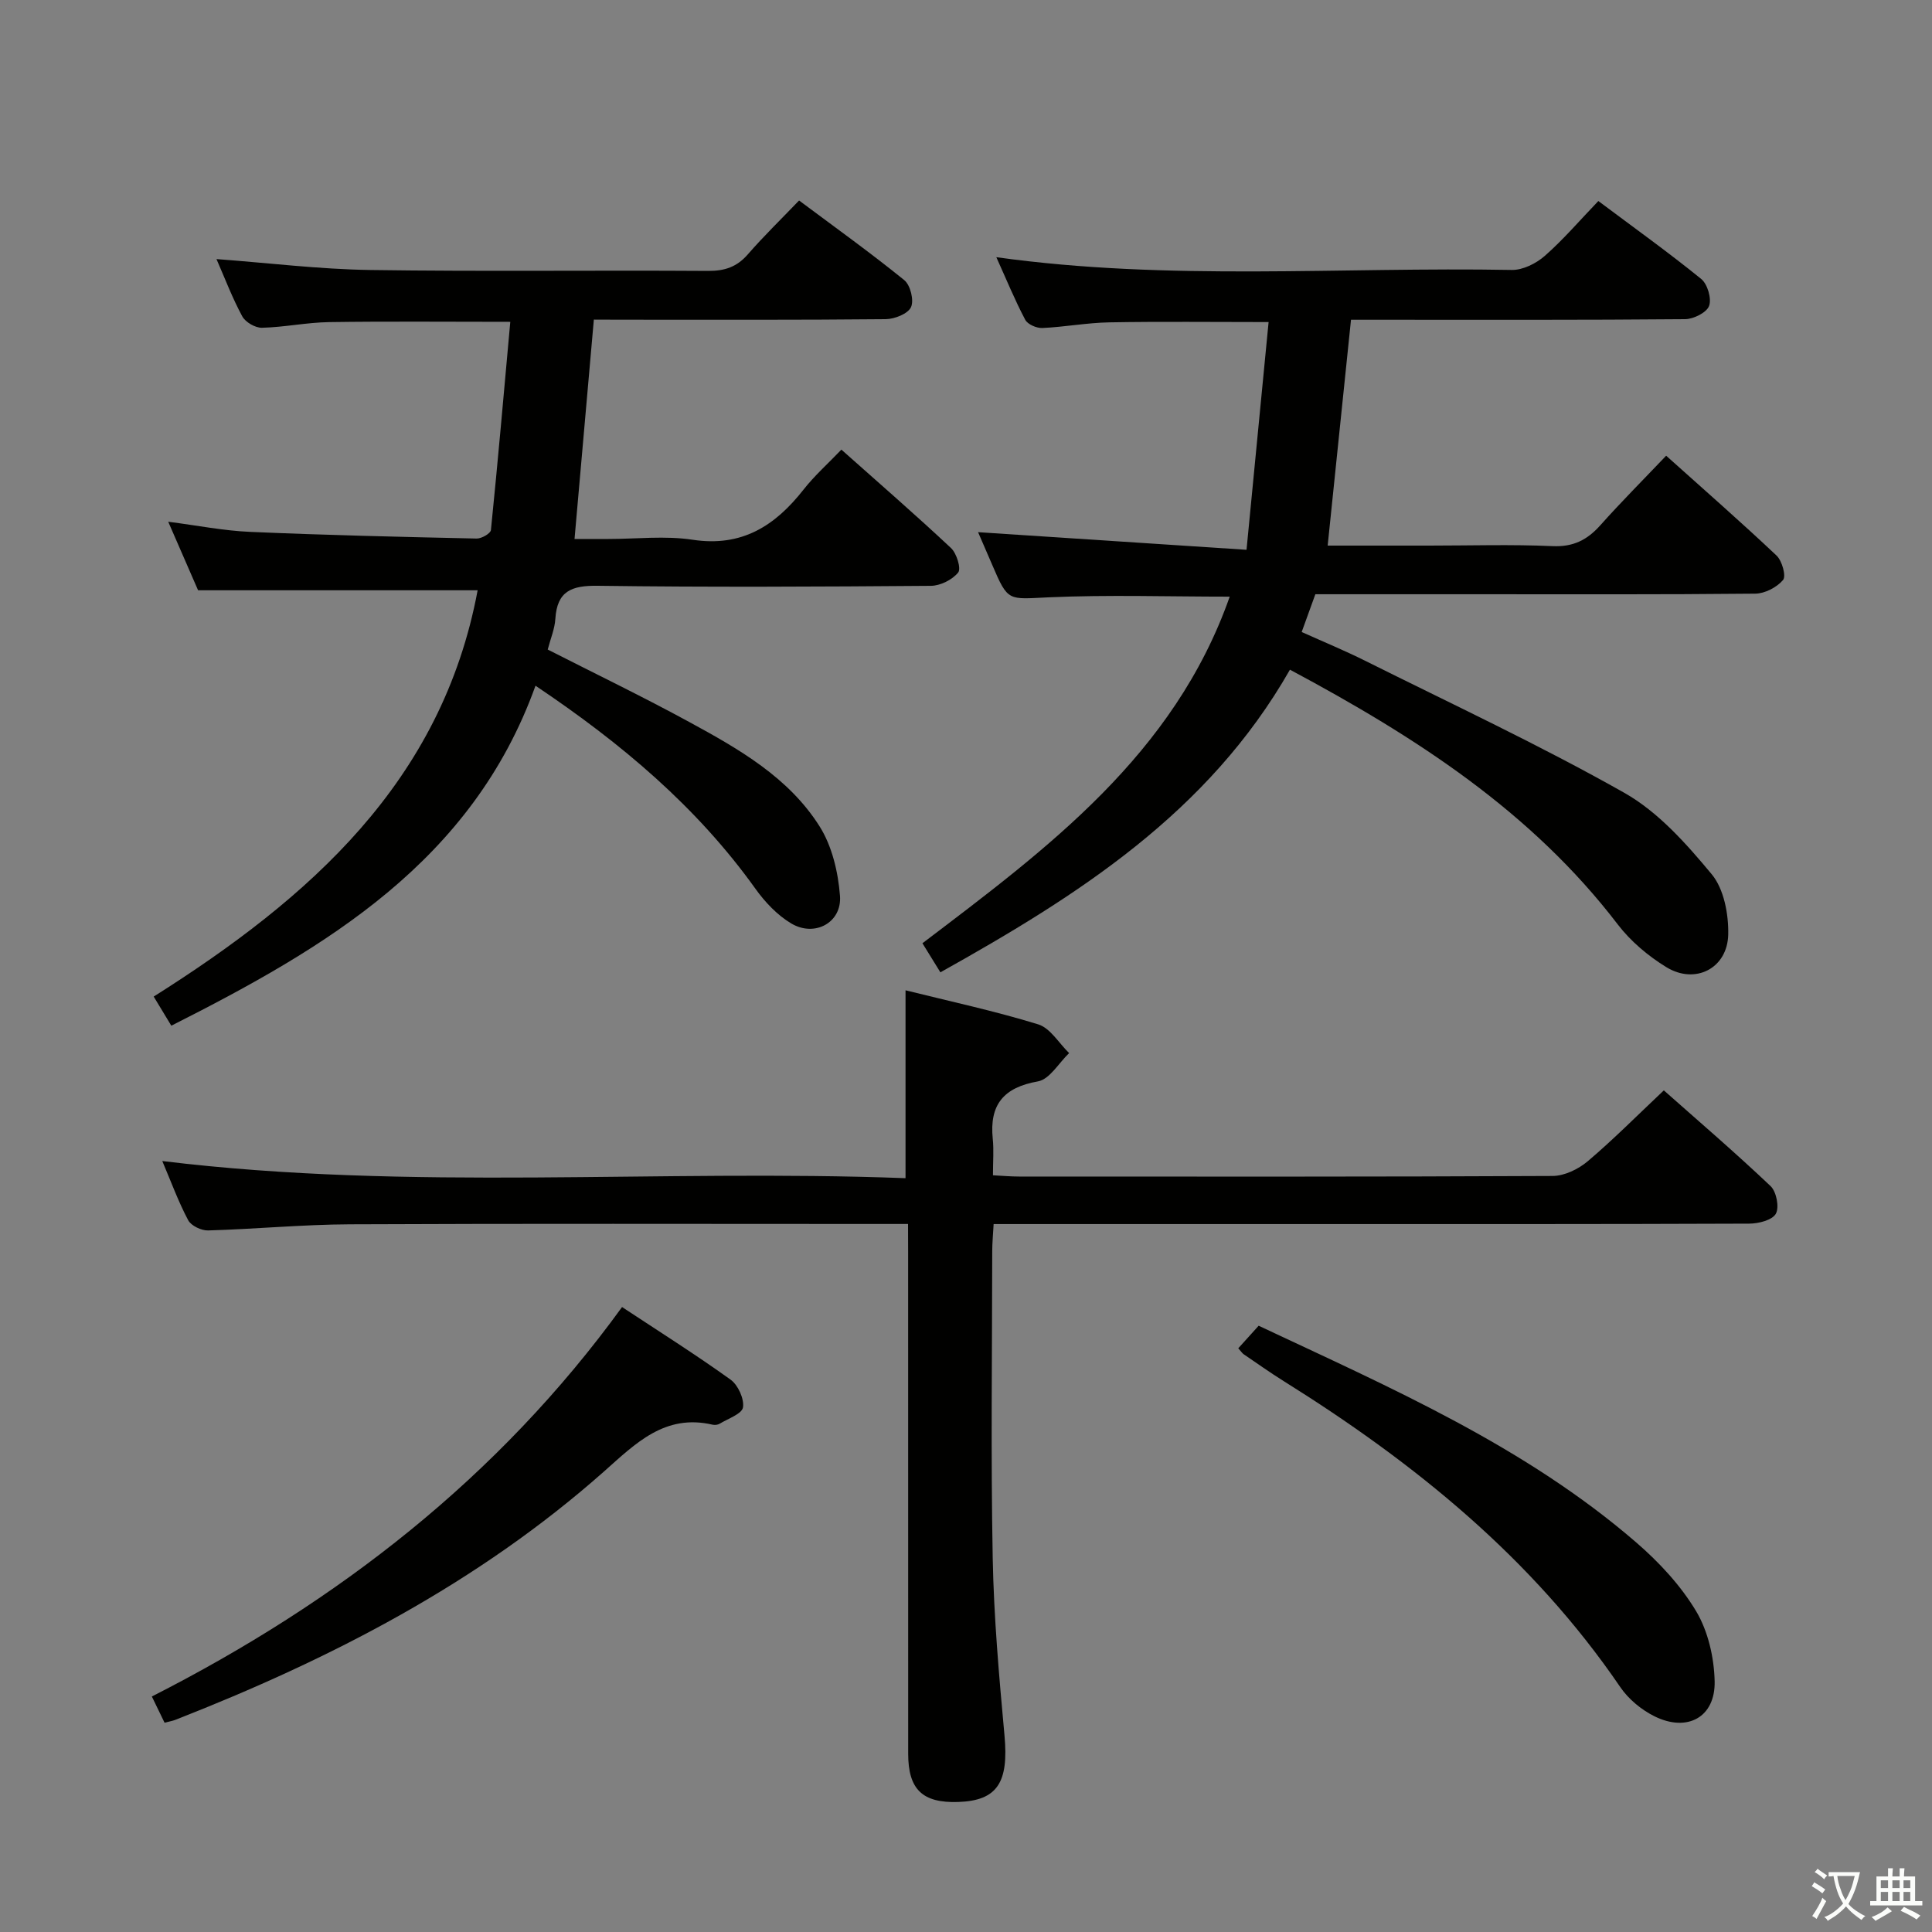 <svg enable-background="new 0 0 400 400" viewBox="0 0 400 400" xmlns="http://www.w3.org/2000/svg"><rect x="0" y="0" width="400" height="400" fill="#808080" stroke="none"/><path d="m377.9 391.2c-.2.3-.4.5-.6.8-.7-.6-1.4-1-2.2-1.5.2-.3.4-.5.5-.8.6.4 1.4.8 2.3 1.5zm-1.8 6.1c-.2-.2-.5-.4-.9-.6.4-.6.8-1.2 1.2-1.9s.7-1.3.9-1.9c.3.3.5.5.8.7-.7 1.3-1.4 2.6-2 3.7zm2.2-9c-.3.3-.5.5-.6.8-.6-.6-1.3-1.1-2-1.5.3-.3.5-.5.6-.7.6.5 1.3.9 2 1.4zm.3.2v-.9h2 4.5c-.3 1.3-.6 2.5-1 3.6s-.9 2.1-1.4 3c.4.5 1 1 1.6 1.4s1.2.8 1.9 1.1c-.3.2-.5.4-.8.8-.4-.3-1-.7-1.6-1.2s-1.2-1.1-1.6-1.6c-.5.6-1.1 1.1-1.7 1.6s-1.4.9-2.1 1.4c-.1-.3-.3-.5-.7-.8.6-.2 1.2-.5 1.9-1s1.4-1.1 2-1.8c-.5-.8-.9-1.6-1.2-2.5s-.6-2-.8-3.2c-.4.1-.7.1-1 .1zm2.5 2.7c.3 1 .7 1.7 1 2.2.3-.5.6-1.1 1-2s.6-1.9.9-3h-3.2-.4c.1.9.3 1.8.7 2.8z" fill="#fbfcfa"/><path d="m396.5 388.5v1.5 3.6h1.5v.9c-.4 0-1 0-1.7 0h-7.9c-.5 0-.9 0-1.2 0v-.9h1.3v-3.5c0-.7 0-1.2 0-1.6h2.4c0-.8 0-1.4 0-1.7h1c0 .3-.1.8-.1 1.7h1.5c0-.8 0-1.4 0-1.7h1c0 .3-.1.9-.1 1.7zm-8.2 9.2c-.2-.3-.5-.5-.8-.8.8-.3 1.4-.6 1.9-.9s1-.7 1.4-1.1c.3.3.6.5.9.8-1.6 1-2.8 1.6-3.4 2zm2.6-6.8v-1.6h-1.5v1.6zm0 2.7v-1.9h-1.5v1.9zm2.4-2.7v-1.6h-1.5v1.6zm0 2.7v-1.9h-1.5v1.9zm.2 2 .7-.8c.4.2.9.5 1.6.8s1.3.7 1.8 1c-.3.3-.5.5-.8.8-.4-.3-1.5-1-3.3-1.8zm2-4.7v-1.6h-1.4v1.6zm0 2.7v-1.9h-1.4v1.9z" fill="#fbfcfa"/><g fill="#010100"><path d="m267.07 138.65c-16.89 29.63-43.92 46.76-72.37 62.66-1.32-2.13-2.44-3.94-3.72-6.02 25.86-19.63 52.09-39 63.62-71.76-12.73 0-25.13-.41-37.49.14-8.41.38-8.38.99-11.66-6.67-1.08-2.53-2.18-5.05-2.95-6.82 18.12 1.19 36.29 2.38 55.58 3.65 1.59-16.37 3.07-31.62 4.57-47.15-11.77 0-22.37-.13-32.96.06-4.64.08-9.25.96-13.89 1.17-1.19.05-3.04-.75-3.54-1.71-2.15-4.07-3.9-8.35-5.98-12.95 35.84 4.99 71.32 1.98 106.71 2.64 2.29.04 5.04-1.33 6.83-2.9 3.86-3.39 7.23-7.34 11.1-11.37 7.37 5.52 14.5 10.62 21.29 16.13 1.31 1.06 2.19 4.06 1.64 5.58-.49 1.37-3.2 2.73-4.95 2.75-21.16.19-42.33.12-63.5.12-1.81 0-3.62 0-5.69 0-1.61 15.63-3.19 30.91-4.83 46.76h21.04c8.5 0 17.01-.27 25.49.11 4.3.2 7.2-1.27 9.93-4.33 4.29-4.81 8.85-9.38 13.62-14.39 7.88 7.07 15.5 13.73 22.86 20.68 1.14 1.08 2.02 4.25 1.34 5.05-1.28 1.52-3.76 2.81-5.75 2.83-19.5.2-39 .12-58.5.12-10.82 0-21.64 0-32.58 0-.93 2.59-1.77 4.91-2.83 7.82 4.46 2.01 8.86 3.82 13.11 5.94 17.97 8.97 36.21 17.48 53.68 27.35 7.01 3.96 12.84 10.53 18.09 16.85 2.55 3.06 3.52 8.29 3.43 12.49-.15 7.02-6.84 10.42-12.81 6.76-3.75-2.3-7.37-5.34-10.04-8.82-17.86-23.37-41.77-38.8-67.89-52.77z"/><path d="m122.95 66.17c-1.34 15.22-2.63 29.89-4 45.42h6.99c5.83 0 11.77-.71 17.47.16 10.2 1.55 17.07-2.89 22.96-10.39 2.24-2.86 5-5.31 7.83-8.27 7.74 6.89 15.35 13.49 22.7 20.38 1.17 1.1 2.13 4.25 1.48 5.06-1.21 1.5-3.69 2.75-5.66 2.76-23 .18-46 .3-68.99-.01-5.39-.07-8.39 1.09-8.75 6.84-.13 2.1-1.01 4.15-1.58 6.36 9.83 5.01 19.69 9.76 29.28 14.99 10.26 5.58 20.59 11.46 27 21.61 2.59 4.09 3.85 9.48 4.23 14.39.43 5.55-5.25 8.62-10.11 5.71-2.88-1.72-5.42-4.41-7.4-7.18-12.11-16.92-27.67-30.05-45.53-42.03-13.08 36.38-43.28 54.16-75.4 70.39-1.27-2.1-2.37-3.92-3.65-6.03 32.24-20.36 59.65-44.42 67.07-84.12-19.26 0-38.18 0-57.88 0-1.72-3.94-3.82-8.76-6.18-14.19 6.03.77 11.49 1.87 16.98 2.1 15.62.68 31.25 1.04 46.88 1.38 1.01.02 2.88-1.05 2.95-1.76 1.45-14.31 2.7-28.64 4.01-43.11-13.3 0-25.42-.12-37.53.06-4.64.07-9.25 1.06-13.89 1.17-1.38.03-3.41-1.15-4.07-2.36-2.04-3.76-3.57-7.81-5.34-11.86 10.78.8 21.28 2.1 31.8 2.26 23.33.34 46.66.03 69.99.19 3.45.02 5.97-.83 8.24-3.45 3.27-3.76 6.87-7.25 10.59-11.13 7.54 5.63 14.83 10.85 21.78 16.49 1.27 1.03 2.05 4.19 1.39 5.6-.64 1.37-3.39 2.46-5.23 2.48-18.16.18-36.33.11-54.49.11-1.84-.02-3.67-.02-5.94-.02z"/><path d="m188 253.41c-2.64 0-4.61 0-6.59 0-36.32 0-72.64-.1-108.95.07-9.79.04-19.58.99-29.38 1.27-1.39.04-3.51-.97-4.12-2.12-2.01-3.78-3.49-7.84-5.36-12.25 51.56 6.29 102.82 1.61 153.88 3.55 0-13.38 0-25.81 0-38.9 9.08 2.26 18.39 4.26 27.46 7.05 2.51.77 4.29 3.9 6.41 5.95-2.14 2.04-4.03 5.43-6.46 5.86-7.13 1.26-10.07 4.84-9.35 11.9.24 2.29.04 4.62.04 7.54 1.91.1 3.66.26 5.42.26 36.82.01 73.63.07 110.45-.12 2.46-.01 5.34-1.41 7.28-3.05 5.32-4.51 10.24-9.48 15.75-14.67 7.08 6.27 14.76 12.86 22.09 19.81 1.22 1.15 1.85 4.39 1.1 5.73-.75 1.33-3.59 2.05-5.52 2.05-30.32.12-60.64.09-90.96.09-19.82 0-39.65 0-59.47 0-1.81 0-3.62 0-6 0-.11 2.11-.29 3.87-.29 5.63-.02 21.16-.3 42.32.1 63.47.23 12.28 1.32 24.55 2.44 36.79.89 9.71-1.46 13.48-9.57 13.76-7.4.25-10.37-2.58-10.37-9.99-.01-34.48-.01-68.97-.01-103.45-.02-1.85-.02-3.67-.02-6.23z"/><path d="m34.07 356.67c-.84-1.73-1.61-3.33-2.63-5.43 38.51-19.59 71.73-45.31 97.35-80.63 7.62 5.03 15.2 9.81 22.47 15.03 1.54 1.11 2.84 3.96 2.57 5.74-.21 1.35-3.08 2.32-4.82 3.38-.39.24-1.01.31-1.46.21-9.89-2.31-15.95 3.87-22.48 9.67-26.11 23.14-56.59 38.85-88.83 51.46-.6.22-1.24.32-2.17.57z"/><path d="m256.37 279.15c1.48-1.63 2.79-3.08 4.22-4.67 27.46 12.91 55.13 24.94 78.2 44.89 4.73 4.09 9.2 8.9 12.38 14.22 2.48 4.16 3.72 9.6 3.83 14.51.16 7.43-5.66 10.61-12.46 7.24-2.72-1.35-5.39-3.56-7.09-6.06-18.2-26.69-42.63-46.45-69.7-63.35-2.82-1.76-5.53-3.7-8.29-5.57-.26-.18-.44-.49-1.09-1.21z"/></g></svg>